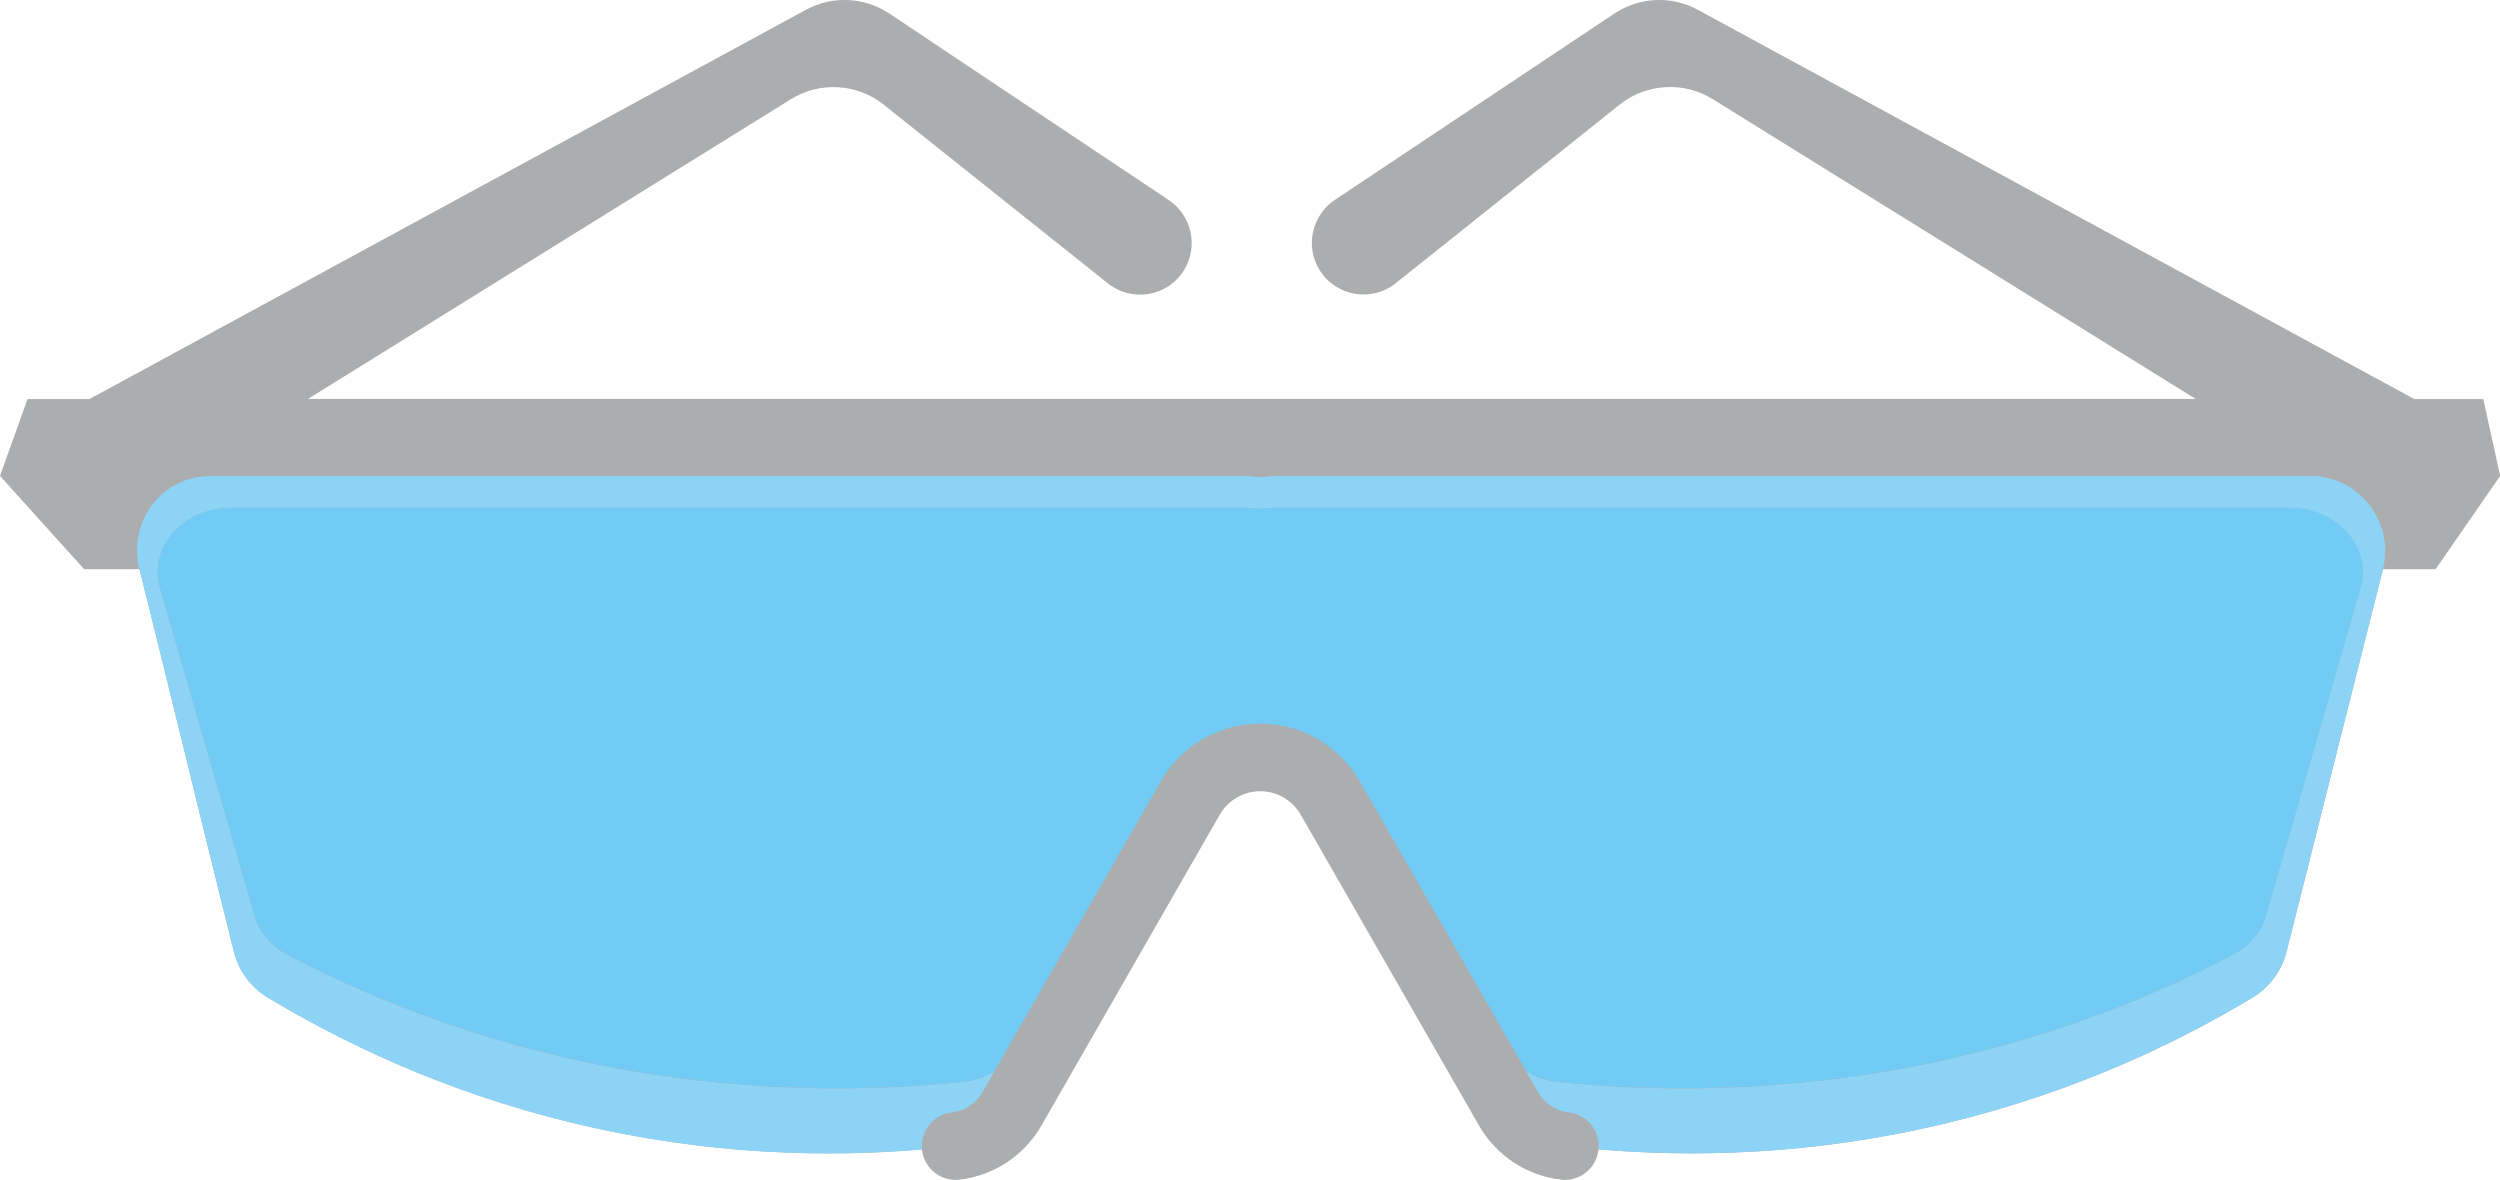 <?xml version="1.0" encoding="UTF-8"?>
<svg id="Layer_2" data-name="Layer 2" xmlns="http://www.w3.org/2000/svg" viewBox="0 0 180.86 85.37">
  <defs>
    <style>
      .cls-1 {
        fill: #abadae;
      }

      .cls-1, .cls-2, .cls-3 {
        stroke-width: 0px;
      }

      .cls-2 {
        fill: #8dd3f6;
      }

      .cls-3 {
        fill: #71cbf4;
      }
    </style>
  </defs>
  <g id="Capa_1" data-name="Capa 1">
    <g>
      <path class="cls-1" d="M179.63,28.87h-4.97L122.83.71c-1.91-1.04-4.23-.93-6.04.27l-20.22,13.48c-1.67,1.12-2.17,3.36-1.11,5.07,1.18,1.91,3.76,2.36,5.51.96l16.2-12.92c1.93-1.54,4.63-1.7,6.73-.4l34.94,21.69H22.28L57.21,7.18c2.1-1.3,4.8-1.15,6.73.4l16.21,12.92c1.76,1.4,4.34.95,5.51-.96,1.05-1.71.56-3.95-1.11-5.07L64.34.98c-1.81-1.2-4.13-1.31-6.04-.27L6.47,28.87H1.99l-1.99,5.56,6.09,6.75h4c2.32,9.22,4.51,18.44,6.83,27.66.35,1.39,1.22,2.58,2.45,3.32,5.2,3.13,12.6,6.78,22.01,9.06,9.96,2.42,18.76,2.49,25.32,1.93,0,.01,0,.03,0,.04.16,1.35,1.38,2.31,2.72,2.15h0c2.48-.29,4.67-1.74,5.92-3.91l12.9-22.49c.6-1.05,1.72-1.7,2.93-1.7s2.33.65,2.93,1.7l12.9,22.49c1.24,2.16,3.43,3.62,5.92,3.91,1.35.16,2.56-.81,2.72-2.15,0-.01,0-.03,0-.04,6.56.56,15.36.49,25.32-1.93,9.41-2.29,16.82-5.93,22.01-9.06,1.22-.74,2.1-1.93,2.45-3.32,2.32-9.22,4.64-18.44,6.97-27.66h3.81l4.67-6.75-1.22-5.56Z"/>
      <path class="cls-2" d="M167.12,34.44h-74.89c-.37,0-.72.04-1.06.1-.34-.07-.7-.1-1.06-.1H15.22c-3.54,0-6,3.33-5.13,6.75,2.32,9.22,4.51,18.44,6.83,27.66.35,1.39,1.22,2.58,2.45,3.32,5.2,3.13,12.6,6.78,22.01,9.06,9.96,2.42,18.76,2.49,25.32,1.93-.13-1.33.82-2.53,2.15-2.68.93-.11,1.76-.65,2.23-1.47l.86-1.5c-.7.41-1.5.68-2.36.77-6.6.67-16.17.9-27.2-1.44-9.22-1.96-16.48-5.09-21.57-7.77-1.2-.63-2.06-1.65-2.4-2.84-2.27-7.9-4.55-15.8-6.83-23.7-.85-2.94,1.69-5.79,5.16-5.79h73.39c.36,0,.71.03,1.04.09.33-.06.68-.09,1.04-.09h73.39c3.46,0,6,2.85,5.16,5.79-2.28,7.9-4.55,15.8-6.83,23.7-.34,1.19-1.2,2.21-2.4,2.84-5.09,2.68-12.35,5.81-21.57,7.77-11.03,2.34-20.6,2.12-27.2,1.44-.86-.09-1.66-.36-2.36-.77l.86,1.49c.47.82,1.3,1.37,2.23,1.47,1.33.16,2.29,1.35,2.15,2.68,6.56.56,15.36.49,25.32-1.93,9.41-2.29,16.82-5.93,22.01-9.06,1.22-.74,2.1-1.93,2.45-3.32,2.32-9.22,4.64-18.44,6.97-27.66.86-3.43-1.73-6.75-5.26-6.75Z"/>
      <path class="cls-3" d="M91.17,52.35c2.97,0,5.71,1.59,7.19,4.16l12.05,20.99c.7.41,1.5.68,2.36.77,6.6.67,16.18.9,27.2-1.44,9.22-1.96,16.48-5.09,21.57-7.77,1.2-.63,2.06-1.65,2.4-2.84,2.28-7.9,4.55-15.8,6.83-23.7.85-2.94-1.69-5.79-5.16-5.79h-73.39c-.36,0-.71.03-1.04.09-.33-.06-.68-.09-1.04-.09H16.74c-3.47,0-6,2.85-5.16,5.79,2.27,7.9,4.55,15.8,6.83,23.7.34,1.19,1.2,2.21,2.4,2.84,5.09,2.68,12.35,5.81,21.57,7.77,11.03,2.34,20.6,2.12,27.2,1.44.86-.09,1.66-.36,2.36-.77l12.05-20.99c1.48-2.57,4.22-4.16,7.19-4.16Z"/>
    </g>
  </g>
</svg>